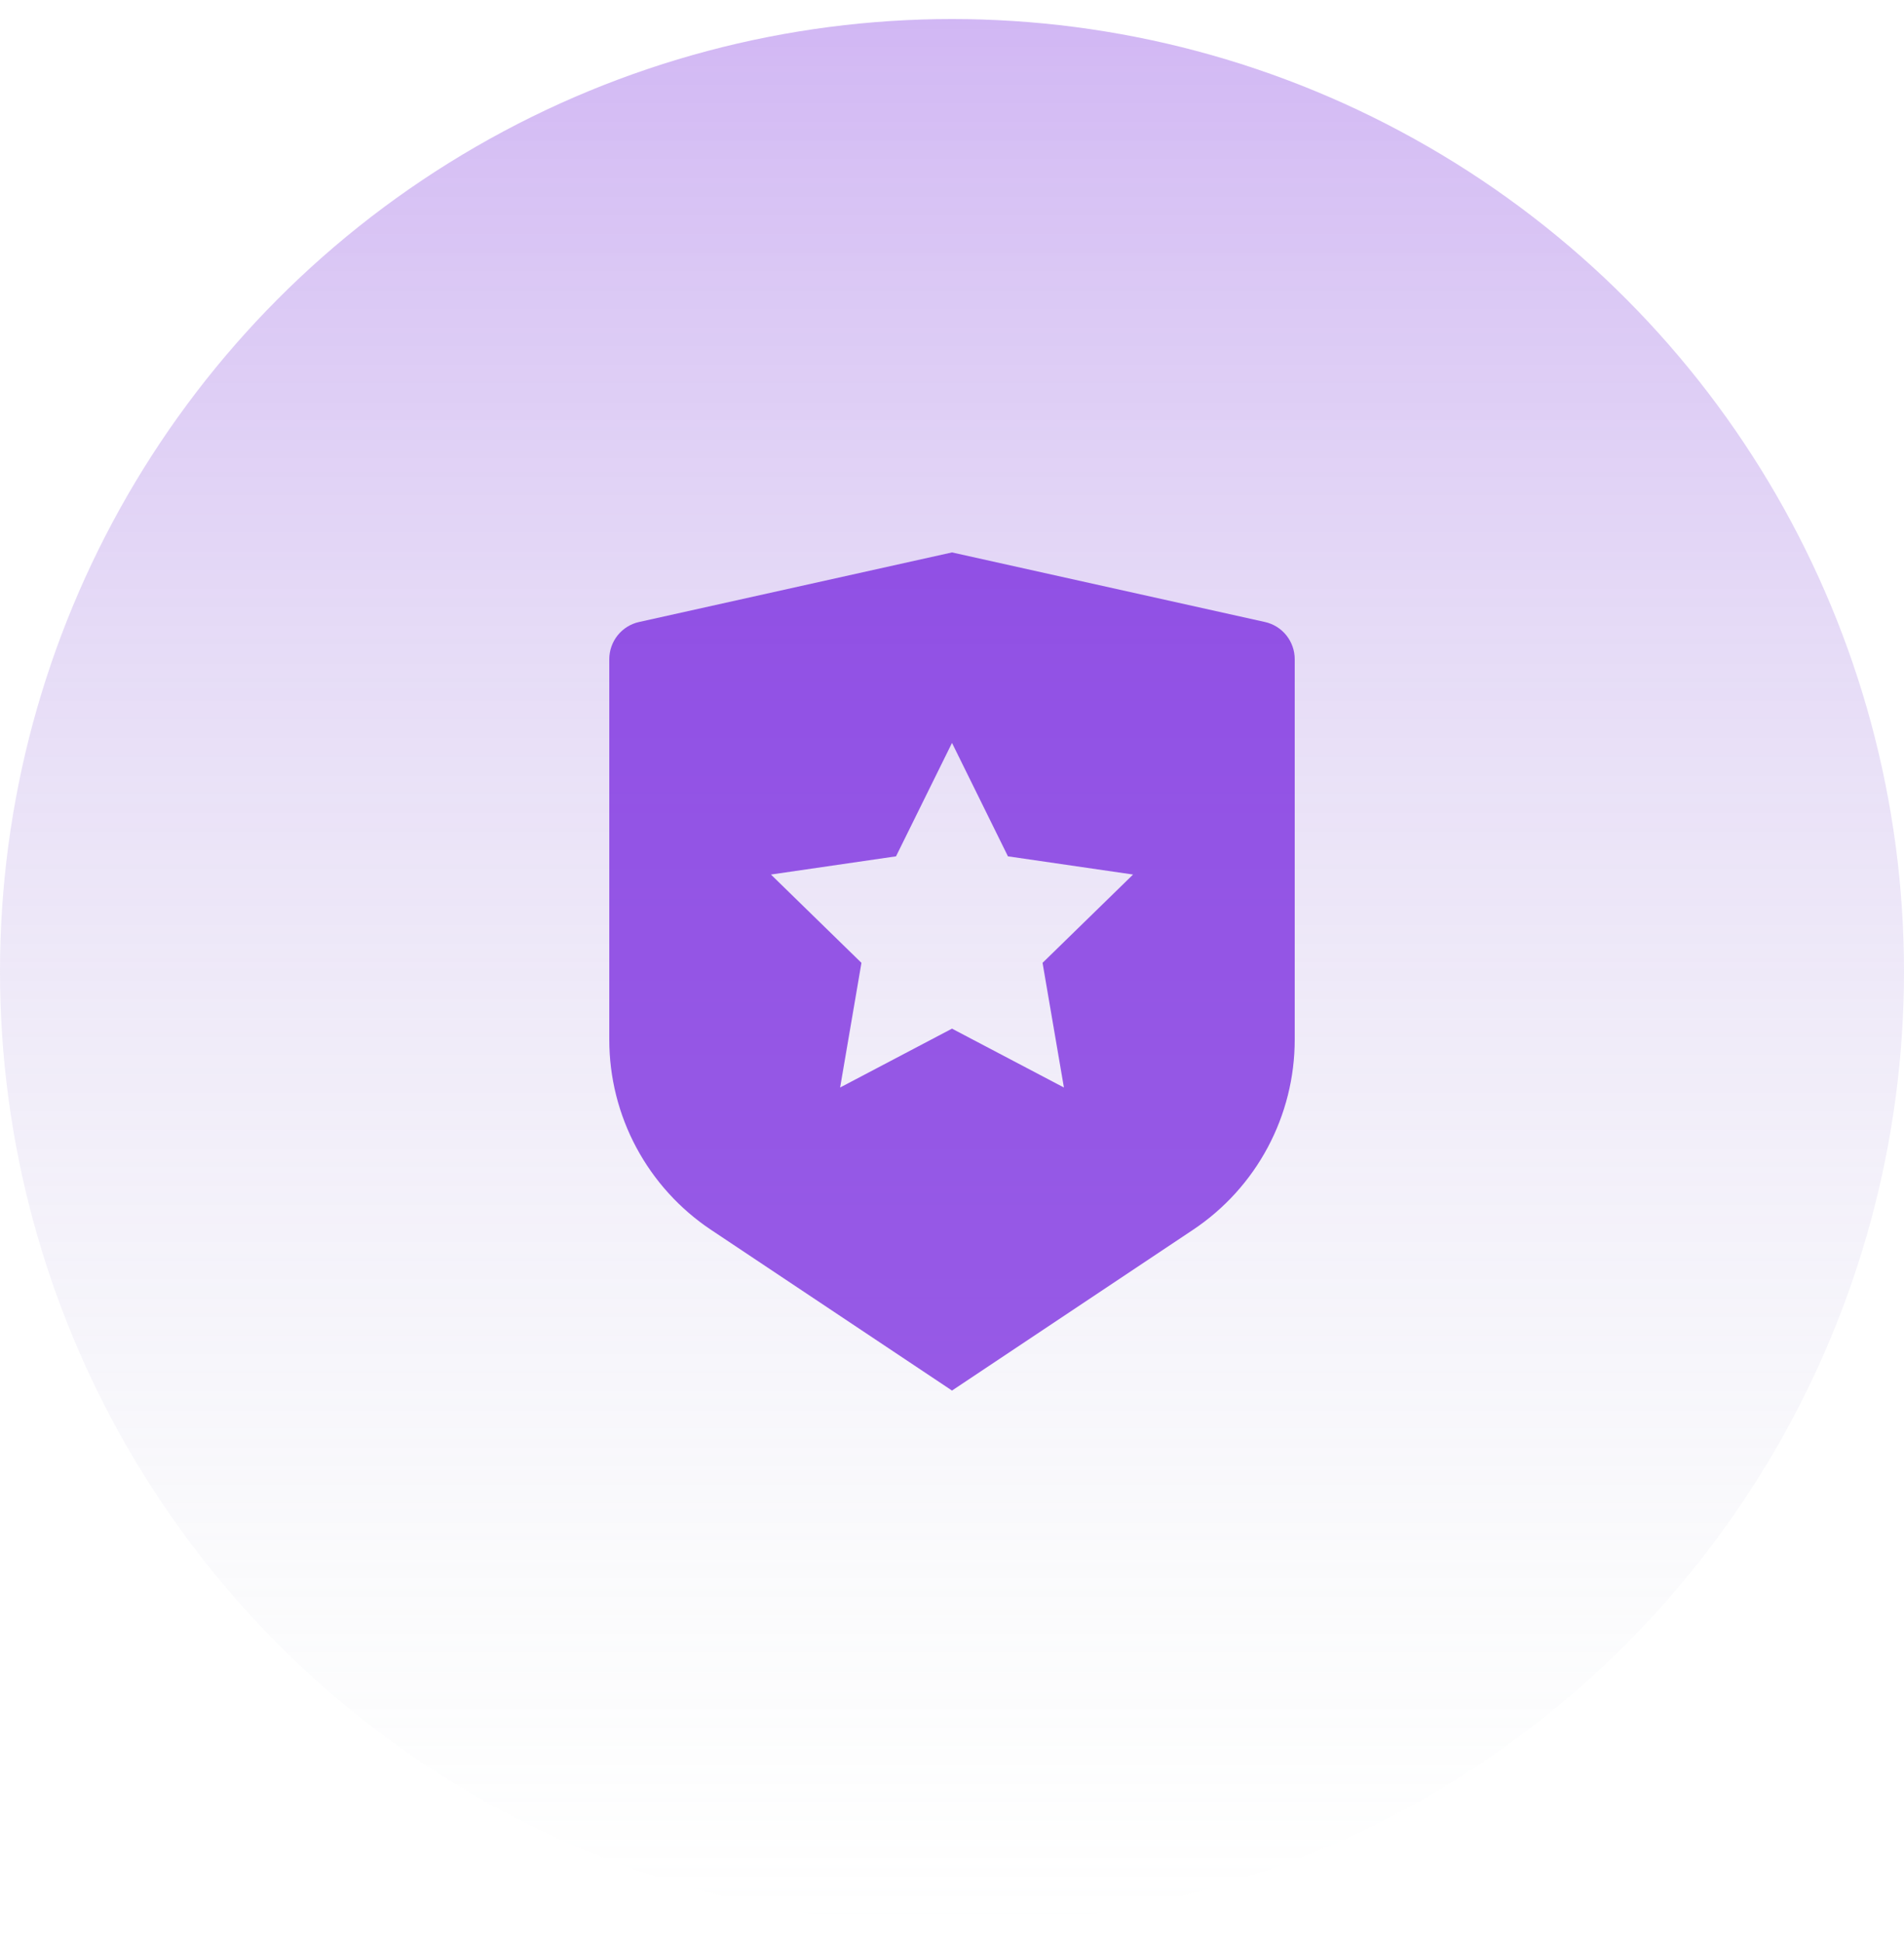 <svg width="50" height="51" viewBox="0 0 50 51" fill="none" xmlns="http://www.w3.org/2000/svg">
<circle cx="25" cy="25.5" r="25" fill="url(#paint0_linear_1418_106)"/>
<g clip-path="url(#clip0_1418_106)">
<path d="M16.783 16.326L25 14.5L33.217 16.326C33.439 16.375 33.638 16.499 33.78 16.676C33.922 16.854 34 17.075 34 17.302V27.289C34 28.277 33.756 29.249 33.29 30.12C32.824 30.991 32.15 31.733 31.328 32.281L25 36.5L18.672 32.281C17.85 31.733 17.177 30.991 16.71 30.12C16.244 29.25 16 28.278 16 27.29V17.302C16 17.075 16.078 16.854 16.22 16.676C16.362 16.499 16.561 16.375 16.783 16.326ZM25 27L27.939 28.545L27.378 25.273L29.755 22.955L26.469 22.477L25 19.5L23.53 22.477L20.245 22.955L22.622 25.273L22.062 28.545L25 27Z" fill="#6E17DD" fill-opacity="0.7"/>
</g>
<defs>
<linearGradient id="paint0_linear_1418_106" x1="25" y1="0.5" x2="25" y2="50.5" gradientUnits="userSpaceOnUse">
<stop stop-color="#8D4BE3" stop-opacity="0.4"/>
<stop offset="1" stop-color="#CBDAD9" stop-opacity="0"/>
</linearGradient>
<clipPath id="clip0_1418_106">
<rect width="24" height="24" fill="white" transform="translate(13 13.5)"/>
</clipPath>
</defs>
</svg>
